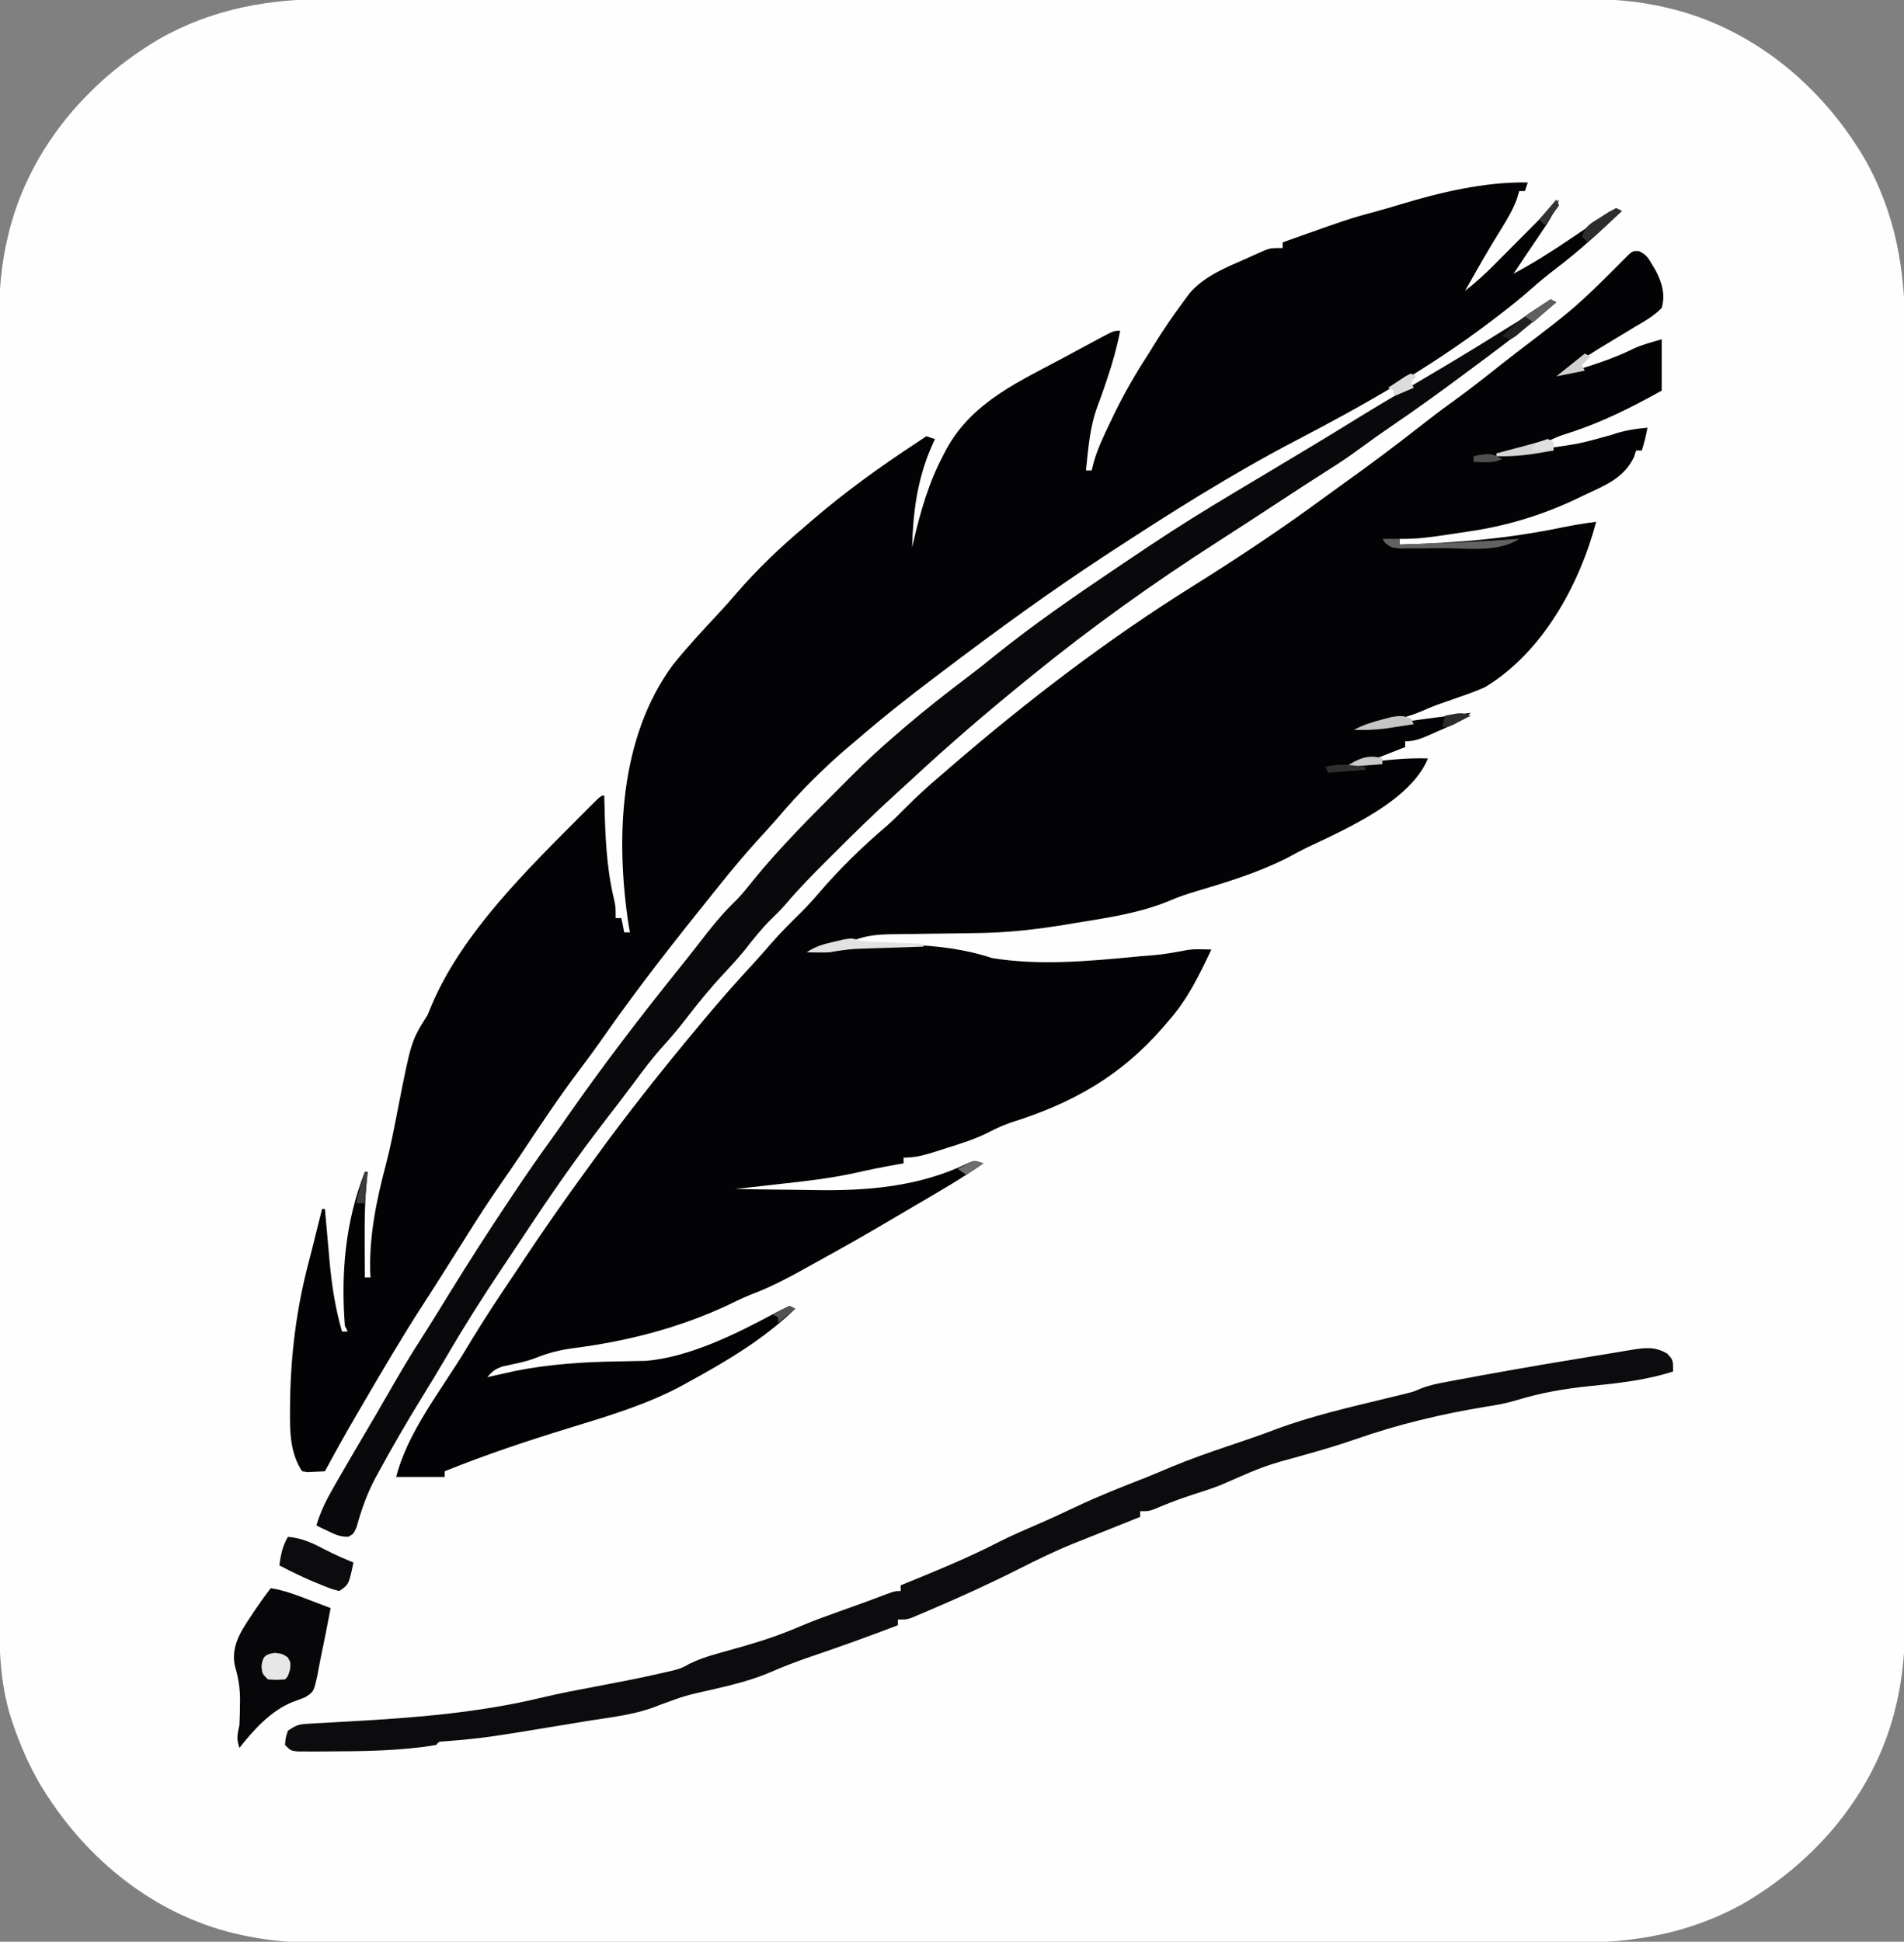 <?xml version="1.0" encoding="UTF-8"?>
<svg version="1.1" xmlns="http://www.w3.org/2000/svg" width="668" height="681">
<rect width="100%" height="100%" fill="#808080" stroke="none"/>
<path d="M0 0 C1.957 -0.003 3.915 -0.008 5.872 -0.014 C11.214 -0.027 16.555 -0.021 21.897 -0.011 C27.672 -0.004 33.447 -0.015 39.222 -0.023 C50.521 -0.036 61.82 -0.034 73.118 -0.025 C82.304 -0.018 91.49 -0.017 100.676 -0.02 C101.985 -0.021 103.294 -0.021 104.643 -0.022 C107.303 -0.023 109.962 -0.024 112.622 -0.025 C136.832 -0.033 161.043 -0.025 185.253 -0.009 C207.329 0.005 229.404 0.004 251.48 -0.01 C276.313 -0.026 301.146 -0.033 325.979 -0.023 C328.629 -0.022 331.279 -0.021 333.929 -0.02 C335.233 -0.02 336.536 -0.02 337.879 -0.019 C347.05 -0.017 356.221 -0.021 365.392 -0.028 C376.574 -0.036 387.755 -0.034 398.937 -0.018 C404.638 -0.01 410.339 -0.007 416.04 -0.017 C421.266 -0.026 426.492 -0.021 431.717 -0.005 C433.601 -0.002 435.484 -0.003 437.368 -0.011 C448.419 -0.05 458.55 0.697 469.302 3.381 C470.055 3.568 470.807 3.754 471.583 3.947 C499.708 11.545 522.886 31.194 537.462 56.014 C548.533 75.496 551.767 95.475 551.683 117.572 C551.687 119.583 551.691 121.594 551.697 123.605 C551.71 129.095 551.704 134.585 551.694 140.074 C551.688 146.009 551.698 151.944 551.706 157.878 C551.719 168.82 551.718 179.761 551.71 190.703 C551.702 200.813 551.7 210.923 551.704 221.033 C551.704 222.041 551.704 222.041 551.704 223.069 C551.705 225.797 551.706 228.525 551.707 231.253 C551.716 256.817 551.708 282.381 551.692 307.945 C551.678 330.631 551.679 353.318 551.693 376.004 C551.709 401.523 551.716 427.042 551.707 452.561 C551.706 455.283 551.705 458.006 551.704 460.729 C551.703 461.735 551.703 461.735 551.703 462.761 C551.7 472.861 551.704 482.962 551.711 493.063 C551.72 504.554 551.717 516.045 551.701 527.536 C551.693 533.395 551.69 539.254 551.7 545.113 C551.709 550.483 551.704 555.853 551.688 561.223 C551.685 563.159 551.687 565.095 551.694 567.031 C551.733 578.221 551.035 588.496 548.302 599.381 C548.116 600.133 547.929 600.885 547.737 601.66 C540.116 629.895 520.476 652.894 495.603 667.608 C476.363 678.558 456.436 681.847 434.604 681.762 C432.647 681.765 430.69 681.77 428.732 681.776 C423.391 681.789 418.049 681.782 412.708 681.773 C406.933 681.766 401.158 681.777 395.382 681.785 C384.084 681.798 372.785 681.796 361.486 681.787 C352.3 681.78 343.115 681.779 333.929 681.782 C331.965 681.783 331.965 681.783 329.962 681.784 C327.302 681.785 324.642 681.786 321.982 681.787 C297.772 681.795 273.562 681.786 249.352 681.771 C227.276 681.756 205.2 681.758 183.125 681.772 C158.291 681.788 133.458 681.794 108.625 681.785 C105.975 681.784 103.325 681.783 100.676 681.782 C99.372 681.782 98.068 681.781 96.725 681.781 C87.554 681.778 78.383 681.783 69.213 681.79 C58.031 681.798 46.849 681.796 35.668 681.78 C29.966 681.772 24.265 681.769 18.564 681.779 C13.339 681.788 8.113 681.783 2.887 681.767 C1.004 681.764 -0.88 681.765 -2.763 681.773 C-13.815 681.812 -23.945 681.065 -34.698 678.381 C-35.45 678.194 -36.203 678.008 -36.978 677.815 C-65.148 670.205 -88.091 650.594 -102.823 625.854 C-106.633 619.217 -109.613 612.439 -112.073 605.193 C-112.311 604.494 -112.55 603.794 -112.796 603.074 C-116.865 590.354 -116.987 577.758 -116.958 564.55 C-116.961 562.542 -116.965 560.534 -116.97 558.525 C-116.98 553.029 -116.978 547.532 -116.974 542.036 C-116.971 536.099 -116.98 530.162 -116.988 524.225 C-117.001 512.603 -117.002 500.981 -117 489.359 C-116.998 479.911 -117 470.462 -117.004 461.014 C-117.005 459.655 -117.006 458.295 -117.006 456.936 C-117.007 454.888 -117.008 452.839 -117.009 450.791 C-117.017 431.754 -117.022 412.718 -117.017 393.682 C-117.017 392.965 -117.017 392.248 -117.017 391.509 C-117.016 387.875 -117.015 384.241 -117.014 380.606 C-117.014 379.524 -117.014 379.524 -117.014 378.419 C-117.014 376.96 -117.013 375.5 -117.013 374.041 C-117.008 351.335 -117.015 328.628 -117.034 305.922 C-117.055 280.389 -117.065 254.856 -117.061 229.323 C-117.061 226.599 -117.061 223.874 -117.06 221.149 C-117.06 220.479 -117.06 219.808 -117.06 219.117 C-117.059 209.008 -117.065 198.899 -117.076 188.791 C-117.088 177.289 -117.089 165.787 -117.077 154.285 C-117.071 148.419 -117.07 142.554 -117.082 136.689 C-117.093 131.314 -117.09 125.938 -117.076 120.562 C-117.073 118.624 -117.076 116.686 -117.084 114.748 C-117.127 103.551 -116.434 93.272 -113.698 82.381 C-113.511 81.629 -113.324 80.877 -113.132 80.102 C-105.512 51.867 -85.872 28.867 -60.999 14.154 C-41.759 3.204 -21.832 -0.085 0 0 Z " fill="#FEFEFE" transform="translate(116.698,-0.381)"/>
<path d="M0 0 C2.526 1.186 3.276 2.407 4.668 4.805 C5.084 5.503 5.501 6.202 5.93 6.922 C8.086 11.042 9.313 15.386 7.98 19.93 C5.259 22.735 2.037 24.548 -1.332 26.492 C-2.702 27.33 -2.702 27.33 -4.099 28.185 C-5.909 29.29 -7.725 30.383 -9.549 31.464 C-12.598 33.273 -15.592 35.151 -18.582 37.055 C-19.388 37.552 -20.193 38.05 -21.023 38.562 C-22.93 39.868 -24.453 41.238 -26.02 42.93 C-17.605 40.449 -9.428 37.964 -1.547 34.043 C1.511 32.696 4.768 31.848 7.98 30.93 C7.98 36.87 7.98 42.81 7.98 48.93 C-2.533 54.769 -12.829 59.963 -24.285 63.676 C-27.998 64.861 -27.998 64.861 -31.379 66.402 C-35.836 68.272 -40.375 69.612 -45.02 70.93 C-41.727 70.476 -38.436 70.016 -35.145 69.555 C-34.227 69.428 -33.309 69.302 -32.363 69.172 C-20.703 67.539 -20.703 67.539 -9.395 64.367 C-5.258 62.907 -1.383 62.326 2.98 61.93 C2.458 64.692 1.872 67.256 0.98 69.93 C0.32 69.93 -0.34 69.93 -1.02 69.93 C-1.36 71.013 -1.36 71.013 -1.707 72.117 C-5.172 79.543 -11.805 82.125 -18.895 85.43 C-19.843 85.89 -20.792 86.35 -21.77 86.824 C-34.361 92.784 -46.77 96.48 -60.493 98.443 C-62.614 98.747 -64.732 99.07 -66.85 99.396 C-72.603 100.262 -78.184 101.061 -84.02 100.93 C-84.02 101.59 -84.02 102.25 -84.02 102.93 C-64.35 102.402 -45.818 100.849 -26.551 96.832 C-22.719 96.044 -18.898 95.435 -15.02 94.93 C-20.872 117.046 -33.834 140.751 -54.02 152.93 C-57.124 154.331 -60.298 155.455 -63.52 156.555 C-65.156 157.128 -66.791 157.704 -68.426 158.281 C-69.211 158.556 -69.997 158.832 -70.806 159.115 C-72.763 159.835 -74.679 160.662 -76.586 161.504 C-80.491 163.125 -84.352 164.152 -88.457 165.117 C-89.189 165.294 -89.92 165.472 -90.674 165.654 C-92.454 166.085 -94.237 166.508 -96.02 166.93 C-95.432 166.849 -94.844 166.769 -94.238 166.686 C-82.501 165.081 -70.763 163.485 -59.02 161.93 C-62.666 165.024 -66.734 166.743 -71.082 168.617 C-72.162 169.098 -72.162 169.098 -73.264 169.588 C-76.327 170.922 -78.642 171.93 -82.02 171.93 C-82.02 172.59 -82.02 173.25 -82.02 173.93 C-84.08 174.747 -86.143 175.559 -88.207 176.367 C-89.356 176.82 -90.504 177.272 -91.688 177.738 C-94.491 178.741 -97.091 179.45 -100.02 179.93 C-98.897 179.785 -97.774 179.641 -96.617 179.492 C-89.049 178.545 -81.663 177.652 -74.02 177.93 C-80.17 192.814 -102.59 202.586 -116.21 209.052 C-118.769 210.293 -121.261 211.655 -123.77 212.992 C-133.752 217.997 -144.64 221.359 -155.332 224.512 C-158.614 225.483 -161.757 226.551 -164.895 227.93 C-175.209 232.157 -186.261 233.782 -197.207 235.555 C-198.508 235.771 -199.81 235.988 -201.15 236.211 C-211.652 237.937 -221.763 239.065 -232.406 239.176 C-234.583 239.209 -236.759 239.242 -238.936 239.275 C-242.332 239.323 -245.729 239.367 -249.126 239.406 C-252.428 239.446 -255.73 239.498 -259.031 239.551 C-260.044 239.559 -261.056 239.568 -262.1 239.576 C-267.148 239.665 -271.281 240 -276.02 241.93 C-278.305 242.497 -280.597 243.039 -282.895 243.555 C-284.047 243.815 -285.199 244.075 -286.387 244.344 C-287.256 244.537 -288.124 244.73 -289.02 244.93 C-288.375 244.86 -287.73 244.791 -287.066 244.72 C-267.817 242.793 -245.644 241.722 -227.02 247.93 C-210.57 250.632 -193.379 249.063 -176.895 247.492 C-176.184 247.425 -175.474 247.357 -174.742 247.288 C-167.245 246.71 -167.245 246.71 -159.872 245.386 C-157.776 244.87 -155.924 244.831 -153.77 244.867 C-151.913 244.898 -151.913 244.898 -150.02 244.93 C-154.275 253.938 -158.358 262.418 -165.02 269.93 C-165.708 270.737 -166.396 271.544 -167.105 272.375 C-182.022 289.49 -198.957 298.921 -220.379 305.621 C-223.052 306.582 -225.288 307.541 -227.77 308.848 C-232.735 311.408 -237.948 313.022 -243.27 314.68 C-244.249 314.996 -245.229 315.311 -246.238 315.637 C-250.406 316.952 -253.607 317.93 -258.02 317.93 C-258.02 318.59 -258.02 319.25 -258.02 319.93 C-258.651 320.039 -259.283 320.149 -259.934 320.262 C-265.09 321.176 -270.197 322.192 -275.301 323.367 C-283.771 325.193 -292.289 326.17 -300.895 327.117 C-302.469 327.296 -304.043 327.475 -305.617 327.654 C-309.417 328.087 -313.218 328.511 -317.02 328.93 C-310.302 329.059 -303.584 329.145 -296.866 329.204 C-294.591 329.229 -292.316 329.263 -290.042 329.307 C-270.991 329.665 -252.531 328.243 -235.164 319.75 C-233.02 318.93 -233.02 318.93 -230.02 319.93 C-237.662 325.286 -245.712 329.924 -253.77 334.615 C-255.94 335.883 -258.104 337.162 -260.266 338.445 C-269.737 344.065 -279.299 349.5 -288.955 354.795 C-290.871 355.848 -292.782 356.909 -294.691 357.973 C-300.183 360.996 -305.602 363.706 -311.469 365.914 C-314.333 367.054 -317.061 368.391 -319.832 369.742 C-336.95 377.724 -355.192 382.372 -373.867 384.753 C-378.606 385.396 -382.75 386.424 -387.182 388.221 C-390.792 389.614 -394.609 390.274 -398.383 391.086 C-401.095 391.954 -402.246 392.751 -404.02 394.93 C-403.171 394.736 -402.323 394.543 -401.449 394.344 C-400.276 394.083 -399.103 393.823 -397.895 393.555 C-396.189 393.172 -396.189 393.172 -394.449 392.781 C-382.328 390.343 -370.348 389.588 -358.023 389.398 C-356.013 389.364 -354.002 389.319 -351.992 389.273 C-350.819 389.255 -349.646 389.236 -348.438 389.217 C-333.238 387.94 -316.756 379.771 -303.479 372.636 C-301.686 371.683 -299.856 370.799 -298.02 369.93 C-297.36 370.26 -296.7 370.59 -296.02 370.93 C-307.134 381.712 -320.492 389.561 -334.02 396.93 C-335.274 397.62 -335.274 397.62 -336.555 398.324 C-348.688 404.705 -362.038 408.689 -375.103 412.685 C-389.96 417.234 -404.603 422.113 -419.02 427.93 C-419.02 428.59 -419.02 429.25 -419.02 429.93 C-424.63 429.93 -430.24 429.93 -436.02 429.93 C-432.138 414.403 -420.233 399.446 -412.02 385.93 C-411.221 384.607 -410.423 383.284 -409.625 381.961 C-405.062 374.452 -400.222 367.146 -395.315 359.859 C-394.006 357.909 -392.705 355.954 -391.406 353.996 C-384.192 343.12 -376.724 332.465 -369.02 321.93 C-368.199 320.797 -367.379 319.664 -366.559 318.531 C-354.951 302.538 -342.684 287.096 -330.02 271.93 C-329.523 271.333 -329.027 270.736 -328.516 270.121 C-322.69 263.121 -316.698 256.316 -310.508 249.637 C-308.445 247.393 -306.438 245.12 -304.457 242.805 C-300.976 238.781 -297.193 235.089 -293.41 231.352 C-291.434 229.35 -289.585 227.325 -287.77 225.18 C-280.51 216.713 -272.384 208.769 -263.875 201.566 C-261.658 199.611 -259.596 197.534 -257.52 195.43 C-253.512 191.381 -249.353 187.623 -245.02 183.93 C-243.944 183.002 -242.868 182.073 -241.793 181.145 C-214.815 157.872 -186.573 136.241 -156.332 117.378 C-140.522 107.477 -124.94 97.138 -109.926 86.062 C-107.624 84.374 -105.312 82.705 -102.988 81.047 C-94.272 74.817 -85.716 68.431 -77.288 61.817 C-73.332 58.716 -69.354 55.673 -65.27 52.742 C-59.303 48.461 -53.566 43.905 -47.813 39.344 C-46.064 37.965 -44.306 36.6 -42.543 35.238 C-21.784 19.447 -21.784 19.447 -3.441 1.062 C-2.02 -0.07 -2.02 -0.07 0 0 Z " fill="#030204" transform="translate(575.02,88.07)"/>
<path d="M0 0 C-0.33 0.99 -0.66 1.98 -1 3 C-1.66 3 -2.32 3 -3 3 C-3.245 3.846 -3.49 4.691 -3.742 5.562 C-5.127 9.346 -7.003 12.602 -9.125 16 C-9.93 17.313 -10.733 18.627 -11.535 19.941 C-11.943 20.608 -12.35 21.275 -12.77 21.961 C-14.757 25.255 -16.663 28.593 -18.562 31.938 C-18.909 32.547 -19.255 33.156 -19.612 33.783 C-20.409 35.188 -21.205 36.594 -22 38 C-18.291 35.137 -14.959 32.076 -11.656 28.754 C-11.165 28.261 -10.673 27.768 -10.167 27.26 C-8.609 25.697 -7.054 24.13 -5.5 22.562 C-4.457 21.515 -3.414 20.467 -2.371 19.42 C-0.446 17.487 1.478 15.552 3.4 13.615 C5.929 11.072 8.463 8.535 11 6 C9.408 10.661 6.882 14.407 4.125 18.438 C3.691 19.08 3.256 19.723 2.809 20.385 C1.953 21.651 1.095 22.916 0.235 24.179 C-1.526 26.775 -3.263 29.387 -5 32 C1.842 28.369 8.274 24.273 14.688 19.938 C15.598 19.326 16.509 18.714 17.447 18.084 C19.193 16.911 20.938 15.737 22.681 14.562 C25.448 12.698 28.222 10.847 31 9 C31.66 9.33 32.32 9.66 33 10 C25.594 17.08 18.133 23.925 9.972 30.132 C6.914 32.463 3.977 34.871 1.098 37.422 C-2.866 40.923 -6.976 44.178 -11.188 47.375 C-11.926 47.937 -12.664 48.498 -13.425 49.077 C-34.651 65.13 -57.697 78.19 -81.268 90.463 C-103.97 102.305 -125.59 115.987 -147 130 C-147.638 130.417 -148.276 130.835 -148.933 131.265 C-167.89 143.708 -186.236 157.047 -204.316 170.727 C-205.53 171.645 -206.745 172.561 -207.961 173.477 C-217.562 180.71 -226.915 188.13 -236 196 C-236.688 196.576 -237.377 197.152 -238.086 197.746 C-247.118 205.387 -255.661 213.997 -263.305 223.023 C-265.436 225.509 -267.657 227.904 -269.875 230.312 C-274.797 235.711 -279.433 241.3 -284 247 C-284.967 248.199 -284.967 248.199 -285.953 249.422 C-298.97 265.613 -311.856 281.932 -323.755 298.967 C-326.66 303.122 -329.624 307.21 -332.688 311.25 C-339.59 320.375 -345.943 329.872 -352.263 339.405 C-355.02 343.556 -357.834 347.664 -360.688 351.75 C-364.619 357.407 -368.344 363.163 -372 369 C-373.956 372.106 -375.916 375.209 -377.875 378.312 C-378.395 379.137 -378.914 379.961 -379.45 380.81 C-382.14 385.073 -384.847 389.325 -387.589 393.555 C-395.157 405.234 -402.161 417.24 -409.188 429.25 C-410.061 430.741 -410.061 430.741 -410.952 432.261 C-414.754 438.778 -418.424 445.357 -422 452 C-423.918 452.093 -423.918 452.093 -425.875 452.188 C-426.594 452.222 -427.314 452.257 -428.055 452.293 C-428.697 452.196 -429.339 452.1 -430 452 C-434.291 445.563 -434.334 437.847 -434.25 430.312 C-434.239 428.956 -434.239 428.956 -434.227 427.572 C-433.967 410.704 -431.957 394.774 -427.648 378.464 C-426.807 375.267 -426.015 372.059 -425.222 368.849 C-424.492 365.897 -423.746 362.948 -423 360 C-422.67 360 -422.34 360 -422 360 C-421.925 360.876 -421.85 361.752 -421.772 362.655 C-421.484 365.966 -421.186 369.276 -420.883 372.585 C-420.755 374.007 -420.63 375.428 -420.508 376.85 C-419.741 385.792 -418.515 394.348 -416 403 C-415.34 403 -414.68 403 -414 403 C-414.33 402.34 -414.66 401.68 -415 401 C-416.427 382.489 -414.847 364.304 -408 347 C-407.67 347 -407.34 347 -407 347 C-407.071 347.635 -407.143 348.271 -407.217 348.925 C-407.998 356.531 -408.118 364.046 -408.062 371.688 C-408.058 372.878 -408.053 374.068 -408.049 375.295 C-408.037 378.197 -408.021 381.098 -408 384 C-407.34 384 -406.68 384 -406 384 C-406.035 383.426 -406.07 382.853 -406.105 382.262 C-406.512 369.495 -403.893 356.772 -400.622 344.486 C-398.967 338.169 -397.74 331.784 -396.5 325.375 C-391.737 301.068 -391.737 301.068 -386 292 C-385.567 290.948 -385.134 289.896 -384.688 288.812 C-373.796 262.982 -350.824 240.804 -331.312 221.188 C-330.7 220.57 -330.087 219.953 -329.456 219.316 C-325.123 215 -325.123 215 -324 215 C-323.985 215.648 -323.971 216.297 -323.956 216.965 C-323.665 228.579 -323.324 239.841 -320.621 251.172 C-320 254 -320 254 -320 258 C-319.34 258 -318.68 258 -318 258 C-317.67 259.65 -317.34 261.3 -317 263 C-316.34 263 -315.68 263 -315 263 C-315.217 261.79 -315.217 261.79 -315.438 260.555 C-320.054 230.353 -318.794 194.904 -300.035 169.32 C-294.92 162.938 -289.355 156.964 -283.773 150.992 C-281.624 148.687 -279.542 146.339 -277.5 143.938 C-270.335 135.669 -262.362 128.041 -254 121 C-253.024 120.158 -252.048 119.316 -251.043 118.449 C-239.313 108.359 -226.93 99.476 -214 91 C-213.01 90.34 -212.02 89.68 -211 89 C-210.01 89.33 -209.02 89.66 -208 90 C-208.677 91.518 -208.677 91.518 -209.367 93.066 C-214.228 104.448 -215.678 115.757 -216 128 C-215.871 127.433 -215.741 126.866 -215.608 126.282 C-213.094 115.56 -210.228 105.398 -205.062 95.625 C-204.471 94.496 -204.471 94.496 -203.868 93.344 C-194.634 76.671 -178.13 69.703 -162 61 C-160.745 60.32 -160.745 60.32 -159.465 59.626 C-157.105 58.35 -154.741 57.079 -152.375 55.812 C-151.659 55.426 -150.943 55.039 -150.205 54.641 C-145.233 52 -145.233 52 -143 52 C-144.09 57.65 -145.601 63.049 -147.438 68.5 C-147.658 69.157 -147.878 69.814 -148.105 70.491 C-149.004 73.145 -149.918 75.786 -150.922 78.402 C-153.655 85.668 -154.2 93.329 -155 101 C-154.34 101 -153.68 101 -153 101 C-152.765 100.054 -152.531 99.108 -152.289 98.133 C-150.856 93.137 -148.623 88.547 -146.375 83.875 C-145.93 82.946 -145.485 82.016 -145.026 81.059 C-141.453 73.712 -137.475 66.839 -133 60 C-132.439 59.085 -131.879 58.17 -131.301 57.227 C-128.108 52.032 -124.69 47.024 -121.062 42.125 C-120.29 41.076 -119.518 40.026 -118.723 38.945 C-113.591 32.87 -105.876 29.817 -98.75 26.688 C-97.961 26.328 -97.172 25.969 -96.359 25.6 C-95.215 25.092 -95.215 25.092 -94.047 24.574 C-93.365 24.271 -92.682 23.968 -91.979 23.655 C-90 23 -90 23 -86 23 C-86 22.34 -86 21.68 -86 21 C-62.463 12.641 -62.463 12.641 -52.402 9.926 C-49.937 9.255 -47.506 8.548 -45.066 7.793 C-30.793 3.465 -14.978 -0.304 0 0 Z " fill="#030204" transform="translate(536,64)"/>
<path d="M0 0 C0.66 0.33 1.32 0.66 2 1 C-6.348 8.146 -14.956 14.841 -23.793 21.369 C-26.094 23.07 -28.389 24.779 -30.684 26.488 C-38.851 32.558 -47.077 38.509 -55.493 44.23 C-59.321 46.834 -63.087 49.499 -66.812 52.25 C-70.147 54.7 -73.52 57.011 -77.023 59.211 C-83.331 63.198 -89.573 67.282 -95.812 71.375 C-102.753 75.923 -109.695 80.469 -116.688 84.938 C-139.326 99.455 -161.136 115.019 -182 132 C-183.282 133.038 -183.282 133.038 -184.59 134.098 C-197.948 144.964 -210.994 156.15 -223.613 167.867 C-225.702 169.805 -227.803 171.724 -229.918 173.633 C-237.45 180.458 -244.68 187.573 -251.875 194.75 C-252.373 195.246 -252.872 195.742 -253.385 196.252 C-258.61 201.456 -263.757 206.684 -268.524 212.316 C-270.084 214.095 -271.732 215.736 -273.438 217.375 C-276.889 220.765 -279.799 224.472 -282.777 228.277 C-285.175 231.215 -287.72 233.986 -290.312 236.75 C-294.866 241.619 -299.012 246.717 -303.081 251.995 C-305.652 255.32 -308.288 258.518 -311.125 261.625 C-314.926 265.812 -318.279 270.265 -321.637 274.812 C-324.88 279.187 -328.213 283.489 -331.543 287.797 C-336.366 294.065 -341.066 300.412 -345.625 306.875 C-346.138 307.602 -346.651 308.329 -347.179 309.078 C-352.445 316.578 -357.521 324.2 -362.573 331.845 C-364.385 334.581 -366.212 337.308 -368.039 340.034 C-374.667 349.937 -381.018 359.955 -387.025 370.247 C-390.134 375.564 -393.33 380.82 -396.562 386.062 C-401.598 394.254 -406.405 402.553 -411 411 C-411.756 412.384 -411.756 412.384 -412.527 413.797 C-415.381 419.245 -417.271 424.699 -418.91 430.629 C-420 433 -420 433 -421.824 433.961 C-424.589 434.011 -426.27 433.266 -428.75 432.062 C-429.549 431.682 -430.348 431.302 -431.172 430.91 C-431.775 430.61 -432.378 430.309 -433 430 C-431.582 425.191 -429.496 421.007 -427 416.688 C-426.604 415.993 -426.208 415.299 -425.8 414.583 C-422.542 408.888 -419.22 403.23 -415.88 397.582 C-413.134 392.941 -410.426 388.279 -407.738 383.603 C-403.954 377.026 -400.139 370.5 -396.008 364.133 C-392.562 358.757 -389.231 353.309 -385.881 347.874 C-379.494 337.526 -372.935 327.304 -366.188 317.188 C-365.139 315.614 -365.139 315.614 -364.069 314.009 C-359.518 307.208 -354.881 300.486 -350.074 293.863 C-348.266 291.367 -346.5 288.849 -344.75 286.312 C-332.151 268.271 -318.727 250.773 -304.918 233.645 C-302.937 231.182 -300.983 228.7 -299.051 226.199 C-294.849 220.765 -290.708 215.473 -285.711 210.734 C-283.636 208.631 -281.84 206.375 -280 204.062 C-270.341 192.122 -259.394 181.304 -248.562 170.438 C-247.639 169.51 -246.716 168.582 -245.765 167.626 C-240.67 162.543 -235.484 157.658 -230 153 C-228.99 152.123 -227.981 151.245 -226.973 150.367 C-219.49 143.959 -211.771 137.931 -203.918 131.984 C-200.942 129.729 -198.017 127.425 -195.125 125.062 C-181.323 113.946 -166.7 103.879 -152 94 C-151.206 93.466 -150.412 92.931 -149.594 92.381 C-147.231 90.793 -144.867 89.208 -142.5 87.625 C-141.807 87.161 -141.114 86.698 -140.4 86.22 C-130.781 79.818 -120.984 73.733 -111.062 67.812 C-109.98 67.165 -108.898 66.517 -107.782 65.849 C-104.522 63.898 -101.261 61.949 -98 60 C-94.416 57.856 -90.832 55.71 -87.25 53.562 C-86.434 53.074 -85.619 52.585 -84.778 52.081 C-79.199 48.732 -73.646 45.344 -68.117 41.914 C-61.113 37.613 -54.042 33.427 -46.959 29.257 C-37.913 23.931 -28.907 18.557 -20 13 C-18.6 12.133 -17.201 11.265 -15.801 10.398 C-14.346 9.495 -12.892 8.591 -11.438 7.688 C-10.418 7.056 -10.418 7.056 -9.377 6.411 C-6.144 4.395 -3 2.359 0 0 Z " fill="#09080A" transform="translate(544,105)"/>
<path d="M0 0 C2.062 2.25 2.062 2.25 2.062 6.25 C-7.605 9.352 -17.344 10.386 -27.386 11.404 C-36.242 12.316 -44.391 13.726 -52.924 16.347 C-56.541 17.431 -60.018 18.067 -63.75 18.625 C-79.203 21.15 -94.535 24.828 -109.319 29.995 C-115.093 32.009 -120.924 33.726 -126.812 35.375 C-141.095 39.285 -141.095 39.285 -154.621 45.184 C-158.388 46.918 -162.34 48.115 -166.281 49.383 C-170.953 50.893 -175.477 52.611 -179.984 54.551 C-181.938 55.25 -181.938 55.25 -184.938 55.25 C-184.938 55.91 -184.938 56.57 -184.938 57.25 C-185.481 57.466 -186.024 57.682 -186.583 57.905 C-191.881 60.015 -197.176 62.133 -202.468 64.259 C-204.459 65.058 -206.452 65.854 -208.445 66.648 C-214.859 69.252 -221.014 72.24 -227.188 75.367 C-237.398 80.521 -247.792 85.266 -258.312 89.75 C-259.127 90.101 -259.942 90.451 -260.782 90.812 C-261.542 91.132 -262.303 91.452 -263.086 91.781 C-264.094 92.208 -264.094 92.208 -265.123 92.643 C-266.938 93.25 -266.938 93.25 -269.938 93.25 C-269.938 93.91 -269.938 94.57 -269.938 95.25 C-280.061 99.129 -290.244 102.792 -300.514 106.27 C-305.358 107.928 -310.067 109.718 -314.758 111.773 C-321.358 114.568 -328.093 116.208 -335.062 117.812 C-344.511 119.916 -344.511 119.916 -353.566 123.242 C-361.507 126.601 -370.294 127.451 -378.75 128.812 C-380.602 129.119 -382.455 129.425 -384.307 129.733 C-414.917 134.785 -414.917 134.785 -428.953 135.973 C-430.935 136.046 -430.935 136.046 -431.938 137.25 C-444.502 139.347 -457.55 139.453 -470.25 139.5 C-472.091 139.514 -472.091 139.514 -473.97 139.528 C-475.11 139.524 -476.251 139.52 -477.426 139.516 C-478.95 139.512 -478.95 139.512 -480.505 139.509 C-482.938 139.25 -482.938 139.25 -484.938 137.25 C-484.75 134.75 -484.75 134.75 -483.938 132.25 C-480.933 130.247 -480.154 129.978 -476.755 129.795 C-475.911 129.745 -475.067 129.694 -474.197 129.643 C-473.283 129.597 -472.368 129.551 -471.426 129.504 C-469.462 129.39 -467.499 129.275 -465.535 129.161 C-464.508 129.104 -463.481 129.048 -462.422 128.989 C-439.428 127.708 -417.092 125.978 -394.652 120.574 C-388.348 119.075 -381.994 117.879 -375.625 116.688 C-368.122 115.27 -360.631 113.831 -353.188 112.125 C-351.914 111.834 -350.64 111.542 -349.328 111.242 C-345.953 110.369 -345.953 110.369 -343.105 108.805 C-340.035 107.298 -337.154 106.307 -333.867 105.383 C-332.723 105.054 -331.578 104.725 -330.398 104.387 C-328.032 103.719 -325.664 103.052 -323.297 102.387 C-316.6 100.462 -310.223 98.24 -303.827 95.477 C-299.182 93.505 -294.438 91.823 -289.688 90.125 C-287.828 89.456 -285.969 88.787 -284.109 88.117 C-282.797 87.647 -282.797 87.647 -281.459 87.167 C-279.092 86.306 -276.741 85.412 -274.391 84.508 C-270.938 83.25 -270.938 83.25 -268.938 83.25 C-268.938 82.59 -268.938 81.93 -268.938 81.25 C-268.284 80.984 -267.63 80.717 -266.957 80.443 C-255.867 75.912 -244.859 71.404 -234.215 65.895 C-229.867 63.713 -225.425 61.793 -220.958 59.872 C-216.485 57.944 -212.082 55.912 -207.688 53.812 C-199.455 49.904 -190.989 46.609 -182.509 43.282 C-179.707 42.158 -176.931 40.978 -174.152 39.797 C-167.757 37.12 -161.252 34.849 -154.688 32.625 C-152.453 31.863 -150.218 31.1 -147.984 30.336 C-146.415 29.799 -146.415 29.799 -144.813 29.252 C-142.391 28.408 -139.99 27.531 -137.594 26.617 C-124.908 21.874 -111.611 18.848 -98.472 15.661 C-97.311 15.377 -96.149 15.093 -94.953 14.801 C-93.914 14.55 -92.876 14.299 -91.806 14.04 C-88.965 13.319 -88.965 13.319 -86.45 12.234 C-83.555 11.1 -80.771 10.524 -77.715 9.953 C-76.471 9.719 -75.227 9.486 -73.945 9.245 C-72.588 8.996 -71.232 8.748 -69.875 8.5 C-68.469 8.239 -67.063 7.979 -65.657 7.718 C-50.277 4.885 -34.849 2.34 -19.416 -0.181 C-17.176 -0.547 -14.938 -0.922 -12.702 -1.305 C-7.834 -2.088 -4.342 -2.587 0 0 Z " fill="#0C0B0D" transform="translate(584.938,474.75)"/>
<path d="M0 0 C4.688 0.73 8.909 2.366 13.312 4.062 C14.423 4.485 14.423 4.485 15.557 4.916 C17.372 5.607 19.186 6.303 21 7 C19.881 12.871 18.716 18.73 17.495 24.581 C17.098 26.52 16.735 28.466 16.383 30.414 C15.086 36.293 15.086 36.293 12.164 38.195 C10.642 38.831 9.098 39.416 7.539 39.957 C-0.067 43.081 -5.991 49.673 -11 56 C-12.139 52.584 -11.719 51.45 -11 48 C-10.882 45.648 -10.825 43.292 -10.812 40.938 C-10.805 40.274 -10.797 39.611 -10.789 38.927 C-10.798 34.692 -11.445 31.167 -12.625 27.125 C-14.167 19.529 -9.544 13.796 -5.551 7.688 C-3.768 5.072 -1.945 2.498 0 0 Z " fill="#070608" transform="translate(95,557)"/>
<path d="M0 0 C5.172 0.408 9.004 2.366 13.52 4.723 C16.621 6.32 19.777 7.669 23 9 C21.375 16.75 21.375 16.75 18 19 C15.145 18.242 15.145 18.242 11.812 16.875 C10.66 16.404 9.508 15.934 8.32 15.449 C4.461 13.765 0.721 11.97 -3 10 C-2.493 6.281 -1.884 3.265 0 0 Z " fill="#0C0B0D" transform="translate(101,539)"/>
<path d="M0 0 C2.562 0.312 2.562 0.312 4.438 1.5 C5.562 3.312 5.562 3.312 5.312 5.938 C4.562 8.312 4.562 8.312 3.562 9.312 C0.625 9.5 0.625 9.5 -2.438 9.312 C-4.438 7.312 -4.438 7.312 -4.688 4.812 C-4.342 1.361 -3.441 0.441 0 0 Z " fill="#E7E7E7" transform="translate(96.438,579.688)"/>
<path d="M0 0 C1.699 0.148 3.402 0.247 5.105 0.316 C6.58 0.379 6.58 0.379 8.084 0.443 C9.62 0.502 9.62 0.502 11.188 0.562 C12.741 0.627 12.741 0.627 14.326 0.693 C16.884 0.799 19.442 0.902 22 1 C22 1.33 22 1.66 22 2 C21.214 2.025 20.427 2.05 19.617 2.076 C16.036 2.192 12.456 2.315 8.875 2.438 C7.638 2.477 6.4 2.516 5.125 2.557 C3.327 2.619 3.327 2.619 1.492 2.684 C0.392 2.72 -0.707 2.757 -1.84 2.795 C-4.952 2.997 -7.932 3.455 -11 4 C-13.678 4.112 -16.317 4.046 -19 4 C-15.749 1.833 -13.288 1.187 -9.5 0.312 C-7.783 -0.095 -7.783 -0.095 -6.031 -0.512 C-3 -1 -3 -1 0 0 Z " fill="#E2E2E2" transform="translate(302,330)"/>
<path d="M0 0 C1.98 0 3.96 0 6 0 C6 0.66 6 1.32 6 2 C27.016 1.313 27.016 1.313 48 0 C40.653 4.898 29.359 3.217 20.739 3.24 C18.542 3.25 16.347 3.281 14.15 3.312 C12.747 3.319 11.344 3.324 9.941 3.328 C8.68 3.337 7.419 3.347 6.119 3.356 C3 3 3 3 1.066 1.479 C0.714 0.991 0.362 0.503 0 0 Z " fill="#626263" transform="translate(485,189)"/>
<path d="M0 0 C0.66 0.33 1.32 0.66 2 1 C0.084 2.605 -1.832 4.209 -3.75 5.812 C-4.558 6.49 -4.558 6.49 -5.383 7.182 C-6.916 8.462 -8.458 9.731 -10 11 C-10.727 11.623 -11.454 12.245 -12.203 12.887 C-12.796 13.254 -13.389 13.621 -14 14 C-14.99 13.67 -15.98 13.34 -17 13 C-13.502 9.294 -9.991 6.478 -5.688 3.688 C-4.085 2.641 -4.085 2.641 -2.449 1.574 C-1.641 1.055 -0.833 0.535 0 0 Z " fill="#212022" transform="translate(544,105)"/>
<path d="M0 0 C0.66 0.33 1.32 0.66 2 1 C2 1.99 2 2.98 2 4 C-4.742 5.258 -11.135 6.264 -18 6 C-18 5.67 -18 5.34 -18 5 C-16.952 4.723 -15.904 4.446 -14.824 4.16 C-13.445 3.794 -12.066 3.428 -10.688 3.062 C-9.652 2.789 -9.652 2.789 -8.596 2.51 C-5.701 1.741 -2.842 0.947 0 0 Z " fill="#D5D5D5" transform="translate(543,154)"/>
<path d="M0 0 C0.33 0.66 0.66 1.32 1 2 C-1.187 2.34 -3.374 2.671 -5.562 3 C-7.39 3.278 -7.39 3.278 -9.254 3.562 C-12.876 3.986 -16.357 4.075 -20 4 C-16.764 2.219 -13.573 1.228 -10 0.312 C-8.969 0.041 -7.938 -0.231 -6.875 -0.512 C-4.099 -0.983 -2.577 -1.08 0 0 Z " fill="#C5C5C5" transform="translate(495,252)"/>
<path d="M0 0 C0.66 0.33 1.32 0.66 2 1 C-3.94 6.445 -3.94 6.445 -10 12 C-10.66 11.34 -11.32 10.68 -12 10 C-10.695 6.086 -9.013 5.422 -5.562 3.25 C-4.574 2.616 -3.585 1.982 -2.566 1.328 C-1.296 0.671 -1.296 0.671 0 0 Z " fill="#2D2D2E" transform="translate(567,73)"/>
<path d="M0 0 C0.66 0.33 1.32 0.66 2 1 C1.34 1.66 0.68 2.32 0 3 C0.33 3.66 0.66 4.32 1 5 C-2.465 6.485 -2.465 6.485 -6 8 C-6 7.34 -6 6.68 -6 6 C-6.66 5.67 -7.32 5.34 -8 5 C-6.715 4.136 -5.422 3.284 -4.125 2.438 C-3.046 1.724 -3.046 1.724 -1.945 0.996 C-1.303 0.667 -0.661 0.339 0 0 Z " fill="#DCDCDC" transform="translate(495,131)"/>
<path d="M0 0 C0.66 0.33 1.32 0.66 2 1 C0.515 2.485 0.515 2.485 -1 4 C-0.67 4.66 -0.34 5.32 0 6 C-3.3 6.66 -6.6 7.32 -10 8 C-6.667 5.333 -3.333 2.667 0 0 Z " fill="#D0D0D0" transform="translate(556,124)"/>
<path d="M0 0 C0 0.66 0 1.32 0 2 C-6.435 2.495 -6.435 2.495 -13 3 C-8.831 0.221 -4.898 -1.633 0 0 Z " fill="#C9C9C9" transform="translate(485,266)"/>
<path d="M0 0 C0.33 0 0.66 0 1 0 C0.67 3.63 0.34 7.26 0 11 C-0.99 11 -1.98 11 -3 11 C-2.328 7.194 -1.273 3.648 0 0 Z " fill="#3B3A3B" transform="translate(128,411)"/>
<path d="M0 0 C0 0.33 0 0.66 0 1 C-6.435 1.495 -6.435 1.495 -13 2 C-13.33 1.34 -13.66 0.68 -14 0 C-9.207 -1.392 -4.849 -0.687 0 0 Z " fill="#302F30" transform="translate(479,269)"/>
<path d="M0 0 C-1.289 0.672 -2.581 1.337 -3.875 2 C-4.594 2.371 -5.314 2.743 -6.055 3.125 C-8 4 -8 4 -10 4 C-9.67 2.68 -9.34 1.36 -9 0 C-3.375 -1.125 -3.375 -1.125 0 0 Z " fill="#2B2B2C" transform="translate(516,251)"/>
<path d="M0 0 C-3.215 1.607 -6.436 1.057 -10 1 C-10 0.34 -10 -0.32 -10 -1 C-5.922 -1.927 -3.578 -2.34 0 0 Z " fill="#504F50" transform="translate(527,161)"/>
<path d="M0 0 C0.66 0.33 1.32 0.66 2 1 C-1.96 4.465 -1.96 4.465 -6 8 C-6.99 7.34 -7.98 6.68 -9 6 C-6.03 4.02 -3.06 2.04 0 0 Z " fill="#606060" transform="translate(544,105)"/>
<path d="M0 0 C0.66 0.33 1.32 0.66 2 1 C2 1.99 2 2.98 2 4 C-0.31 4 -2.62 4 -5 4 C-5 3.34 -5 2.68 -5 2 C-2.625 0.938 -2.625 0.938 0 0 Z " fill="#E0E0E0" transform="translate(543,154)"/>
<path d="M0 0 C0.33 0.66 0.66 1.32 1 2 C-0.65 4.31 -2.3 6.62 -4 9 C-4.66 8.34 -5.32 7.68 -6 7 C-4.02 4.69 -2.04 2.38 0 0 Z " fill="#333334" transform="translate(546,70)"/>
<path d="M0 0 C-1.98 1.32 -3.96 2.64 -6 4 C-6.99 3.34 -7.98 2.68 -9 2 C-3.375 -1.125 -3.375 -1.125 0 0 Z " fill="#6E6E6E" transform="translate(345,408)"/>
<path d="M0 0 C0.66 0.33 1.32 0.66 2 1 C-0.97 3.475 -0.97 3.475 -4 6 C-4 5.34 -4 4.68 -4 4 C-4.66 3.67 -5.32 3.34 -6 3 C-4.035 1.932 -2.031 0.934 0 0 Z " fill="#525252" transform="translate(277,458)"/>
</svg>
